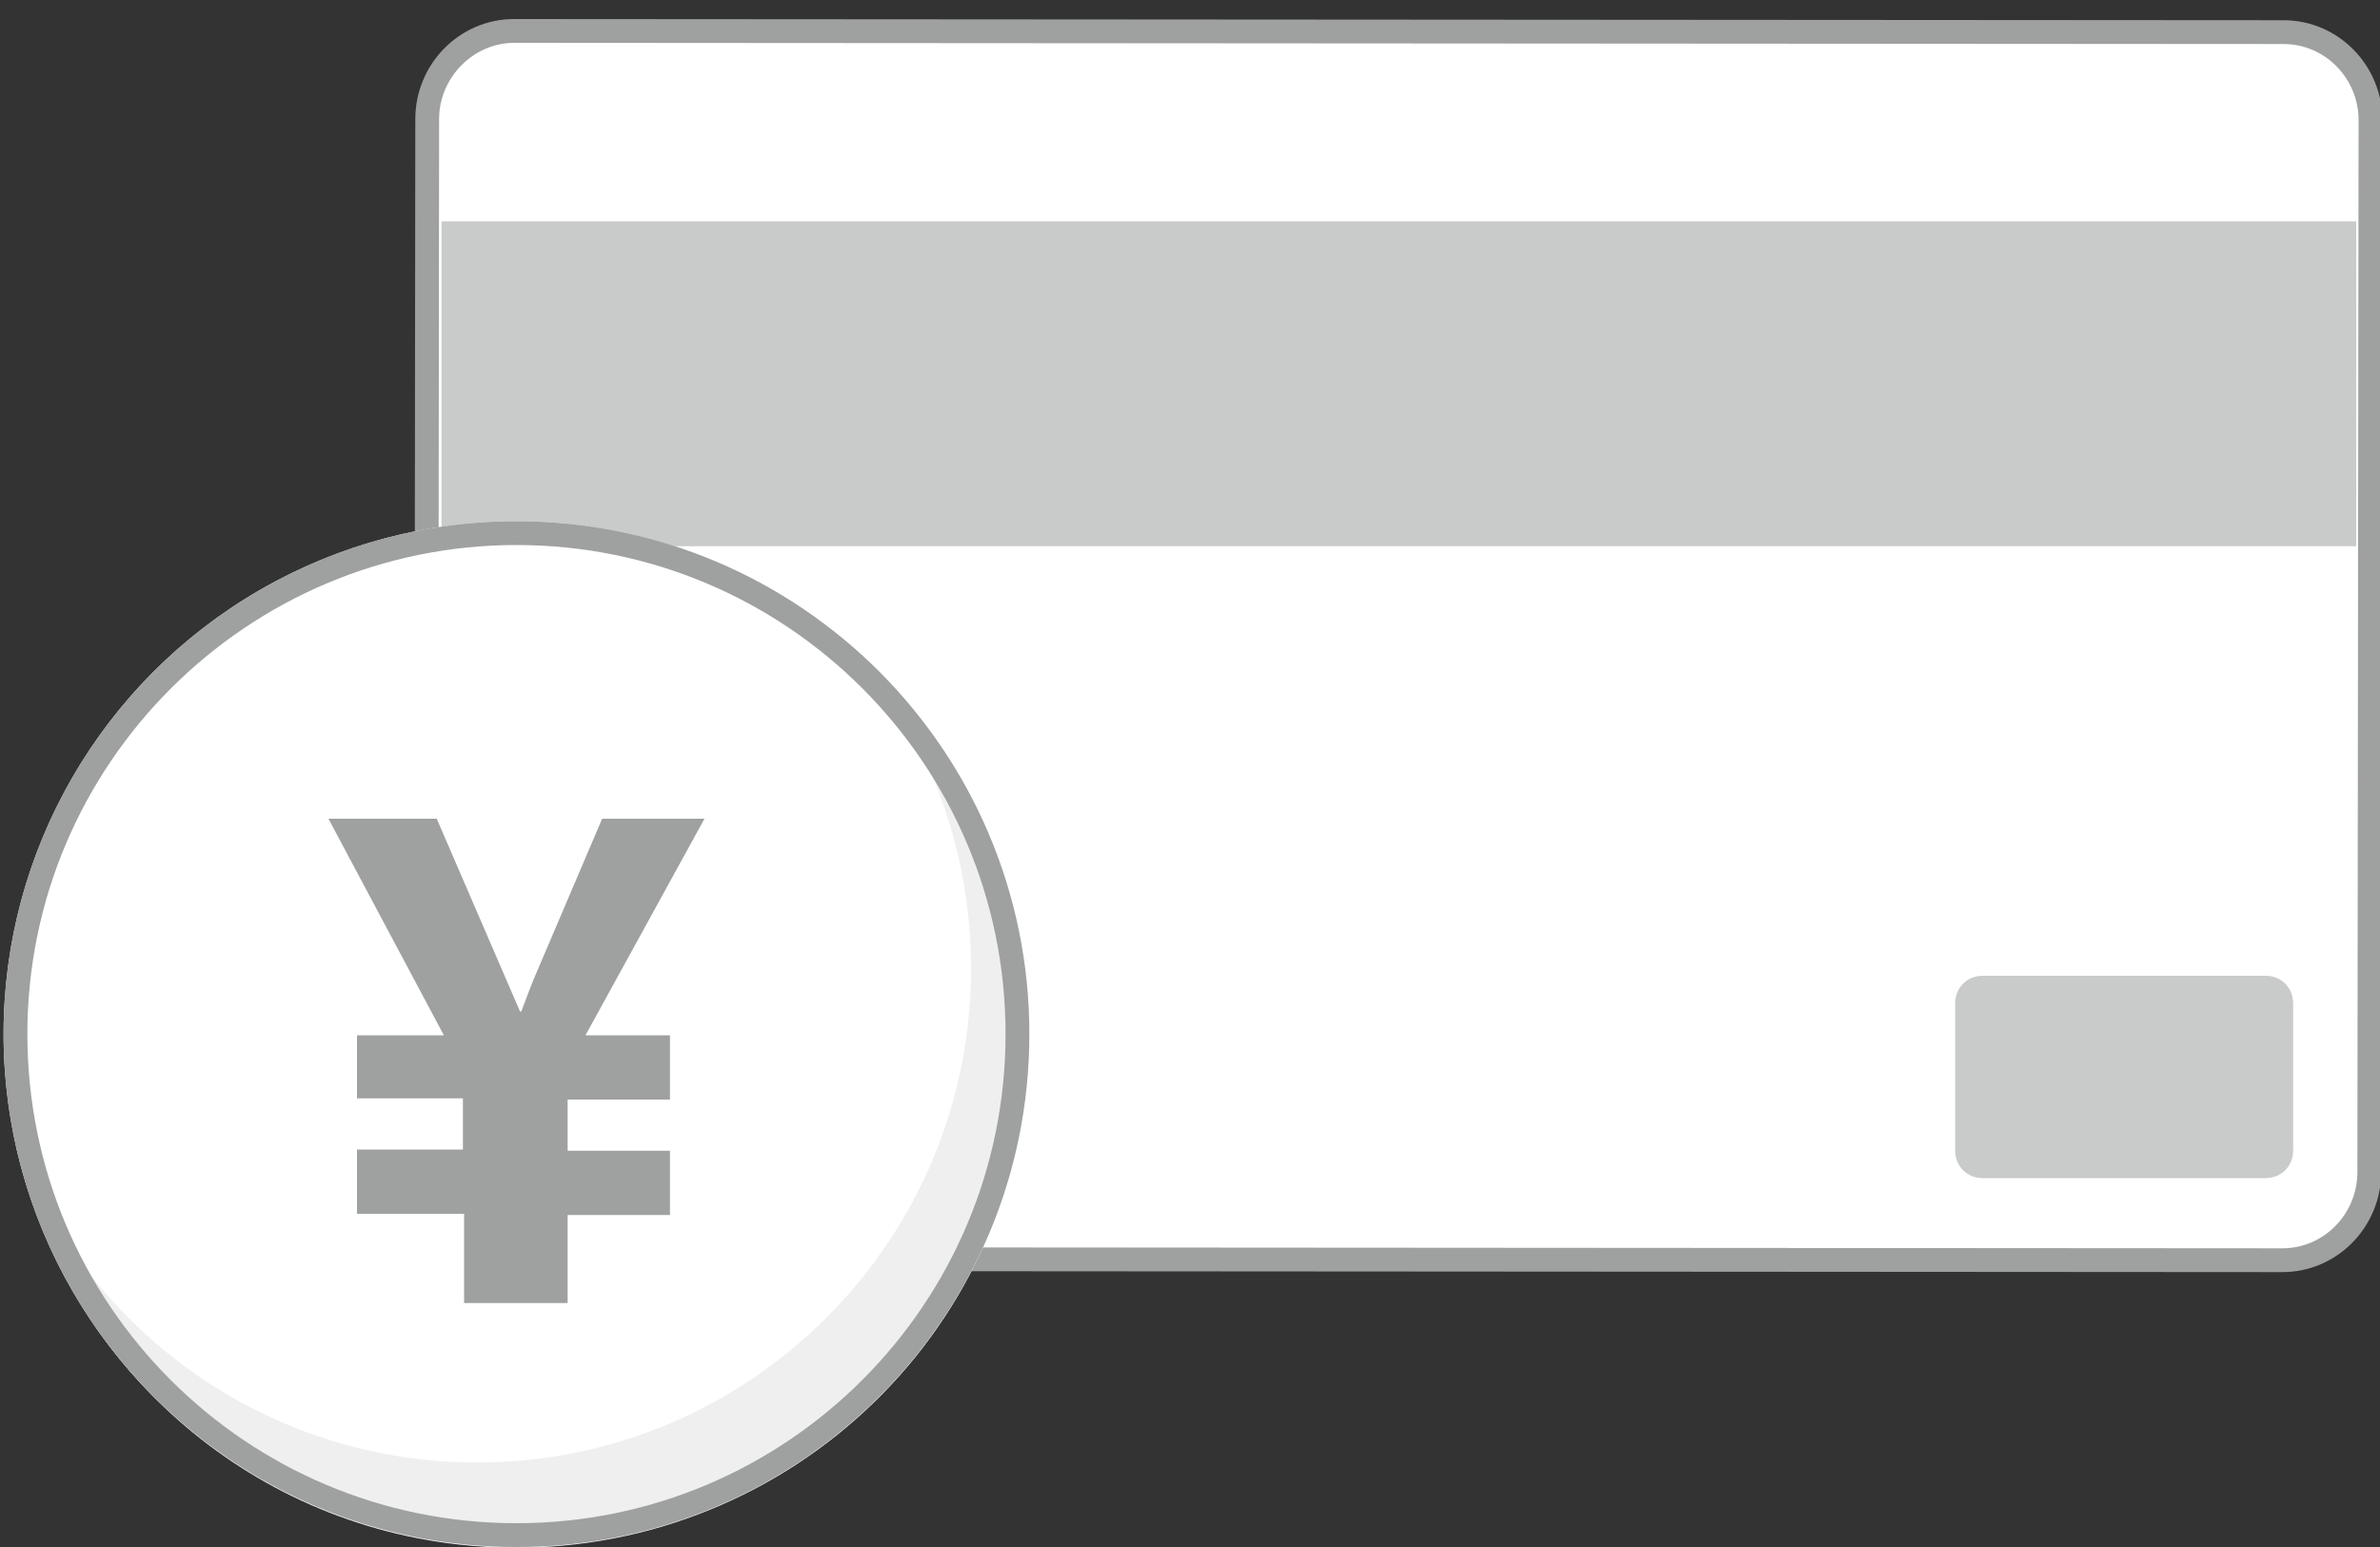 <?xml version="1.0" standalone="no"?><!DOCTYPE svg PUBLIC "-//W3C//DTD SVG 1.1//EN" "http://www.w3.org/Graphics/SVG/1.1/DTD/svg11.dtd"><svg class="order-wait-pay-svg" xmlns="http://www.w3.org/2000/svg" viewBox="0 0 200 130"><rect x="0" y="0" width="200" height="130" fill="#333333" stroke="none"/><path fill="#FFF" d="M43.1 105.8c-4 0-7.3-3.3-7.3-7.4l.1-88.4c0-4.1 3.3-7.4 7.3-7.4l148.7.1c4 0 7.3 3.3 7.3 7.4l-.1 88.4c0 4.1-3.3 7.4-7.3 7.4l-148.7-.1z"></path><path fill="#9FA0A0" d="M43.2 3.6l148.7.1c3.5 0 6.3 2.9 6.3 6.4l-.1 88.4c0 3.5-2.8 6.4-6.3 6.4l-148.7-.1c-3.5 0-6.3-2.9-6.3-6.4l.1-88.4c0-3.5 2.9-6.4 6.3-6.4m0-2c-4.6 0-8.3 3.8-8.3 8.4l-.1 88.4c0 4.6 3.7 8.4 8.3 8.4l148.7.1c4.6 0 8.3-3.8 8.3-8.4l.1-88.4c0-4.6-3.7-8.4-8.3-8.4L43.2 1.6z"></path><path fill="#C9CACA" d="M37.1 18.6H198v27.3H37.1z"></path><circle fill="#FFF" cx="43.4" cy="86.9" r="43.1"></circle><path fill="#EFEFEF" d="M71.5 54.2c6.3 7.3 10.1 16.8 10.1 27.2 0 22.9-18.6 41.5-41.5 41.5-17.8 0-32.9-11.2-38.8-26.9 3.8 17.6 18.4 31.7 37.3 33.8 23.7 2.6 45-14.4 47.6-38.1 1.7-14.7-4.3-28.5-14.7-37.5z"></path><path fill="#9FA0A0" d="M43.4 45.8c22.7 0 41.1 18.4 41.1 41.1S66.1 128 43.4 128 2.3 109.6 2.3 86.9s18.5-41.1 41.1-41.1m0-2C19.6 43.8.3 63.1.3 86.9S19.6 130 43.4 130s43.1-19.3 43.1-43.1-19.3-43.1-43.1-43.1z"></path><path fill="#9FA0A0" d="M59.2 68.8L49.2 87h7.1v5.4h-8.6v4.3h8.6v5.4h-8.6v7.4H39V102h-9v-5.4h8.9v-4.3H30V87h7.3l-9.7-18.2h9.1l7 16.2h.1c.1-.2.4-1.1 1-2.6l5.8-13.6h8.6z"></path><path fill="#C9CACA" d="M192.7 96.7c0 1.3-1 2.3-2.3 2.3h-23.8c-1.3 0-2.3-1-2.3-2.3V84.3c0-1.3 1-2.3 2.3-2.3h23.8c1.3 0 2.3 1 2.3 2.3v12.4z"></path></svg>